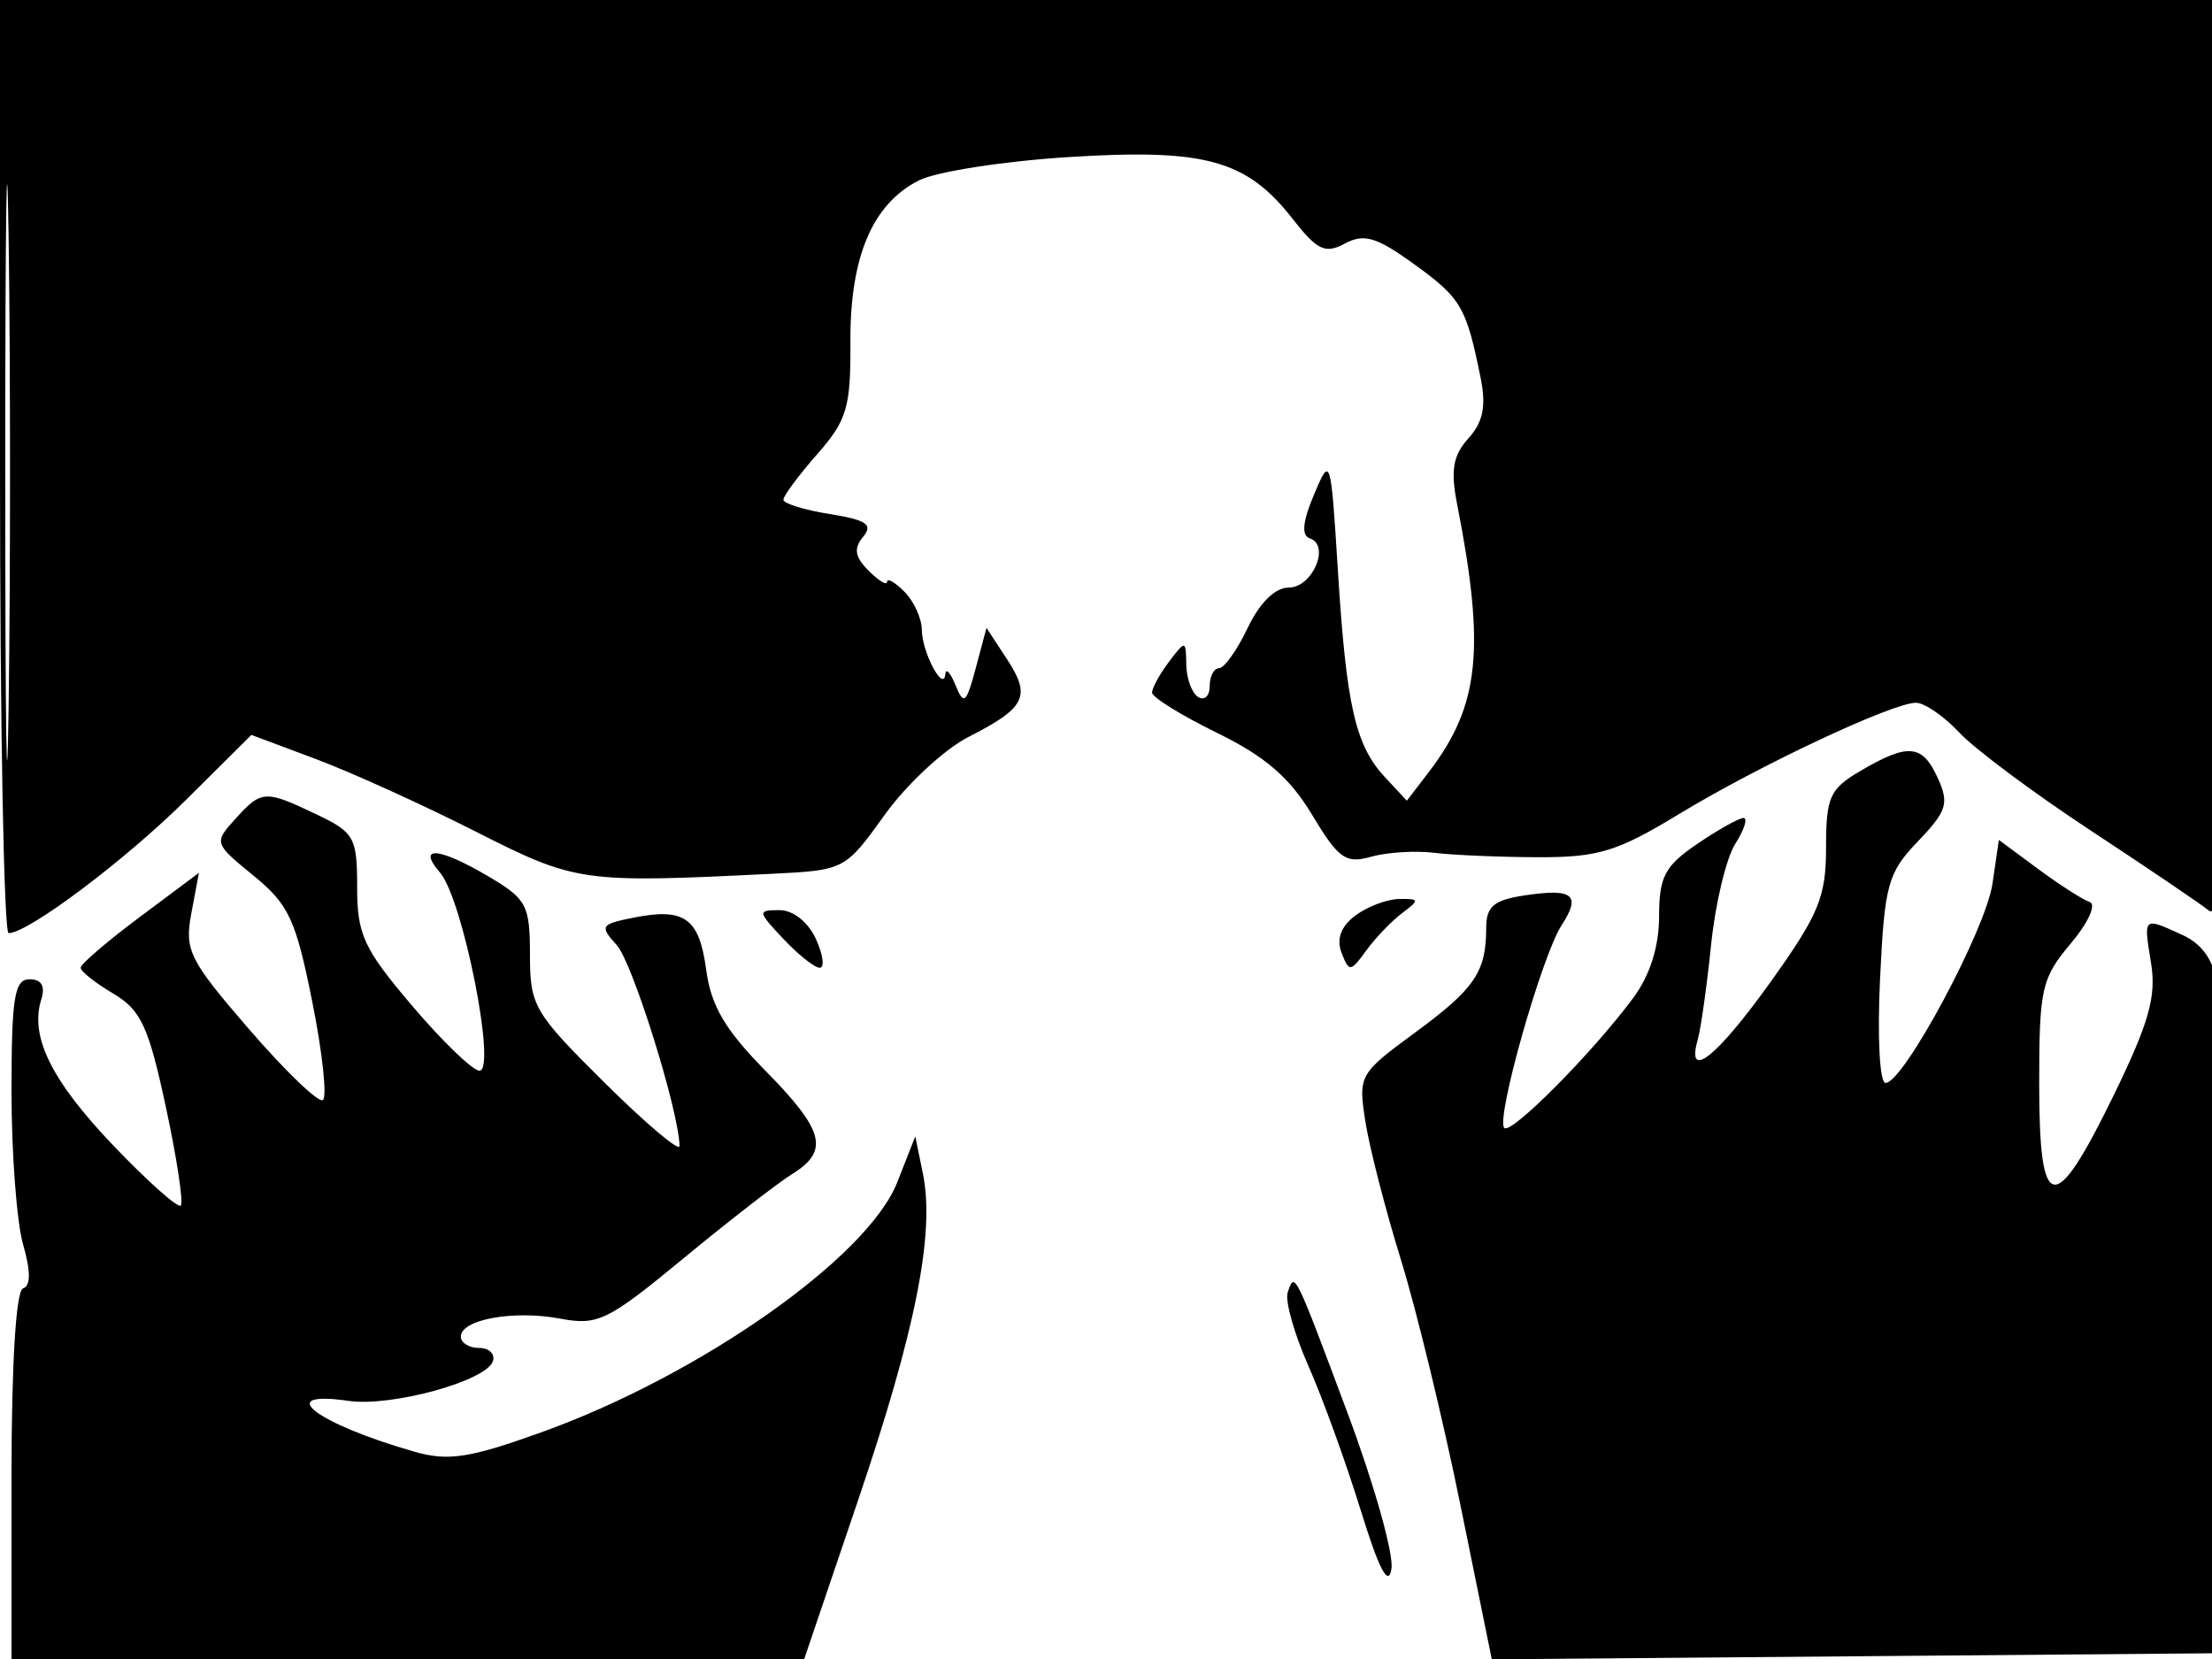 <svg xmlns="http://www.w3.org/2000/svg" width="192" height="144" viewBox="0 0 192 144" version="1.1">
	<path d="M 0 40.500 C 0 62.775, 0.337 80.998, 0.750 80.996 C 2.460 80.986, 10.881 74.657, 16.162 69.413 L 21.823 63.790 27.389 65.873 C 30.451 67.018, 36.678 69.842, 41.228 72.148 C 49.991 76.589, 50.470 76.658, 66.919 75.849 C 73.323 75.534, 73.347 75.522, 76.794 70.723 C 78.695 68.078, 81.963 65.039, 84.057 63.971 C 89.043 61.427, 89.525 60.451, 87.400 57.206 L 85.627 54.501 84.693 58 C 83.877 61.057, 83.656 61.247, 82.950 59.500 C 82.505 58.400, 82.102 57.950, 82.055 58.500 C 81.913 60.162, 80.032 56.638, 80.015 54.679 C 80.007 53.677, 79.325 52.182, 78.500 51.357 C 77.675 50.532, 77 50.146, 77 50.500 C 77 50.854, 76.280 50.423, 75.401 49.544 C 74.199 48.341, 74.078 47.611, 74.915 46.602 C 75.806 45.529, 75.225 45.132, 72.014 44.618 C 69.807 44.265, 68 43.704, 68 43.370 C 68 43.037, 69.316 41.265, 70.925 39.432 C 73.518 36.479, 73.847 35.375, 73.814 29.716 C 73.771 22.299, 75.720 17.696, 79.767 15.656 C 81.270 14.898, 87.120 13.987, 92.767 13.633 C 104.616 12.888, 108.191 13.874, 112.194 18.989 C 114.348 21.741, 115.022 22.059, 116.747 21.135 C 118.410 20.245, 119.491 20.573, 122.801 22.971 C 126.838 25.895, 127.276 26.650, 128.520 32.817 C 129.012 35.257, 128.731 36.639, 127.460 38.045 C 126.124 39.521, 125.899 40.812, 126.471 43.727 C 128.945 56.338, 128.429 61.251, 124.028 67 L 122.114 69.500 120.214 67.460 C 117.643 64.700, 116.862 61.271, 116.126 49.500 C 115.508 39.631, 115.481 39.545, 114.052 42.934 C 113.060 45.288, 112.948 46.483, 113.696 46.732 C 115.492 47.331, 113.920 51, 111.867 51 C 110.681 51, 109.341 52.314, 108.299 54.500 C 107.381 56.425, 106.263 58, 105.815 58 C 105.367 58, 105 58.702, 105 59.559 C 105 60.416, 104.550 60.840, 104 60.500 C 103.450 60.160, 102.986 58.896, 102.968 57.691 C 102.937 55.549, 102.903 55.544, 101.468 57.441 C 100.661 58.509, 100 59.713, 100 60.118 C 100 60.522, 102.536 62.094, 105.636 63.610 C 109.820 65.657, 111.944 67.489, 113.886 70.722 C 116.173 74.532, 116.812 74.988, 119 74.367 C 120.375 73.977, 122.850 73.822, 124.500 74.023 C 126.150 74.225, 130.210 74.397, 133.522 74.406 C 138.730 74.420, 140.376 73.917, 145.709 70.677 C 152.663 66.452, 164.267 61, 166.304 61 C 167.045 61, 168.742 62.167, 170.076 63.594 C 171.409 65.021, 176.550 68.852, 181.500 72.108 C 186.450 75.364, 191.063 78.489, 191.750 79.053 C 192.746 79.871, 193 71.951, 193 40.039 L 193 0 96.500 0 L 0 0 0 40.500 M 0.456 41 C 0.456 63.275, 0.588 72.388, 0.749 61.250 C 0.910 50.113, 0.910 31.888, 0.749 20.750 C 0.588 9.613, 0.456 18.725, 0.456 41 M 161.500 66.905 C 158.812 68.482, 158.500 69.176, 158.500 73.582 C 158.500 77.861, 157.873 79.377, 153.673 85.250 C 149.016 91.762, 146.330 93.889, 147.361 90.250 C 147.633 89.287, 148.156 85.575, 148.523 82 C 148.889 78.425, 149.832 74.487, 150.618 73.250 C 151.403 72.013, 151.726 71, 151.335 71 C 150.944 71, 149.136 72.013, 147.319 73.250 C 144.495 75.173, 144.013 76.090, 144.007 79.556 C 144.002 82.190, 143.211 84.673, 141.750 86.639 C 138.199 91.416, 131.168 98.501, 130.570 97.904 C 129.810 97.143, 133.821 82.969, 135.551 80.302 C 137.273 77.650, 136.540 77.080, 132.250 77.733 C 129.666 78.126, 129 78.700, 129 80.532 C 129 84.364, 128.011 85.821, 122.831 89.624 C 117.967 93.195, 117.882 93.348, 118.519 97.383 C 118.876 99.647, 120.264 105.038, 121.603 109.362 C 122.942 113.686, 125.264 123.254, 126.762 130.625 L 129.487 144.027 160.994 143.764 L 192.500 143.500 192.707 116 C 192.821 100.875, 192.701 87.106, 192.441 85.403 C 192.123 83.328, 191.132 81.925, 189.436 81.153 C 185.996 79.586, 186.051 79.537, 186.711 83.607 C 187.180 86.497, 186.532 88.782, 183.448 95.107 C 178.300 105.665, 177 105.457, 177 94.077 C 177 85.814, 177.202 84.913, 179.734 81.905 C 181.256 80.096, 181.986 78.495, 181.382 78.294 C 180.785 78.095, 178.767 76.801, 176.898 75.419 L 173.500 72.906 172.946 76.703 C 172.363 80.696, 165.224 94, 163.665 94 C 163.154 94, 162.944 90.052, 163.185 85.005 C 163.580 76.758, 163.853 75.763, 166.477 73.024 C 168.997 70.394, 169.201 69.737, 168.191 67.519 C 166.859 64.596, 165.631 64.483, 161.500 66.905 M 20.422 71.086 C 18.555 73.149, 18.573 73.203, 22.009 76.008 C 25.066 78.502, 25.679 79.818, 27.104 86.948 C 27.995 91.405, 28.407 95.249, 28.019 95.488 C 27.631 95.728, 24.757 92.966, 21.632 89.351 C 16.416 83.316, 16.005 82.491, 16.609 79.270 L 17.267 75.762 12.134 79.594 C 9.310 81.702, 7 83.684, 7 83.998 C 7 84.312, 8.268 85.318, 9.819 86.234 C 12.229 87.658, 12.891 89.079, 14.389 96.047 C 15.351 100.528, 15.938 104.395, 15.692 104.641 C 15.446 104.887, 12.827 102.559, 9.872 99.467 C 4.461 93.805, 2.567 89.975, 3.583 86.750 C 3.948 85.593, 3.604 85, 2.567 85 C 1.251 85, 1 86.564, 1 94.757 C 1 100.123, 1.451 106.085, 2.002 108.006 C 2.671 110.339, 2.671 111.610, 2.002 111.833 C 1.389 112.037, 1 118.343, 1 128.083 L 1 144 35.403 144 L 69.806 144 74.471 130.250 C 79.483 115.479, 81.162 107.026, 80.108 101.872 L 79.446 98.637 77.880 102.623 C 75.319 109.144, 60.752 119.378, 47 124.318 C 40.752 126.562, 38.916 126.845, 36 126.014 C 27.443 123.572, 23.627 120.640, 30.250 121.594 C 33.978 122.131, 42.209 119.872, 42.782 118.155 C 42.993 117.520, 42.454 117, 41.583 117 C 40.712 117, 40 116.559, 40 116.019 C 40 114.531, 44.573 113.697, 48.594 114.452 C 51.901 115.072, 52.726 114.670, 59.338 109.214 C 63.277 105.964, 67.513 102.678, 68.750 101.912 C 72.014 99.891, 71.560 98.137, 66.423 92.922 C 62.942 89.387, 61.716 87.300, 61.300 84.197 C 60.692 79.670, 59.426 78.765, 54.954 79.659 C 52.124 80.225, 52.033 80.379, 53.542 82.047 C 54.908 83.556, 58.929 96.435, 58.983 99.471 C 58.992 100.005, 56.075 97.543, 52.500 94 C 46.344 87.898, 46 87.310, 46 82.878 C 46 78.575, 45.713 78.028, 42.443 76.099 C 38.083 73.527, 36.144 73.367, 38.200 75.750 C 40.175 78.040, 43.144 93.026, 41.604 92.935 C 40.997 92.899, 38.362 90.351, 35.750 87.273 C 31.566 82.343, 31 81.123, 31 77.024 C 31 72.682, 30.764 72.258, 27.466 70.685 C 22.990 68.551, 22.702 68.567, 20.422 71.086 M 117.625 79.484 C 116.384 80.423, 115.985 81.513, 116.446 82.702 C 117.102 84.396, 117.227 84.384, 118.593 82.500 C 119.391 81.400, 120.795 79.938, 121.713 79.250 C 123.240 78.106, 123.217 78.003, 121.441 78.032 C 120.374 78.049, 118.656 78.703, 117.625 79.484 M 68 81.500 C 69.292 82.875, 70.711 84, 71.153 84 C 71.595 84, 71.445 82.875, 70.818 81.500 C 70.152 80.038, 68.843 79, 67.665 79 C 65.736 79, 65.750 79.105, 68 81.500 M 111.770 112.188 C 111.529 112.909, 112.336 115.770, 113.562 118.544 C 114.789 121.318, 116.829 126.943, 118.095 131.044 C 119.698 136.236, 120.512 137.795, 120.777 136.178 C 120.987 134.902, 119.277 128.827, 116.978 122.678 C 112.330 110.247, 112.383 110.353, 111.770 112.188" stroke="none" fill="black" fill-rule="evenodd"/>
</svg>